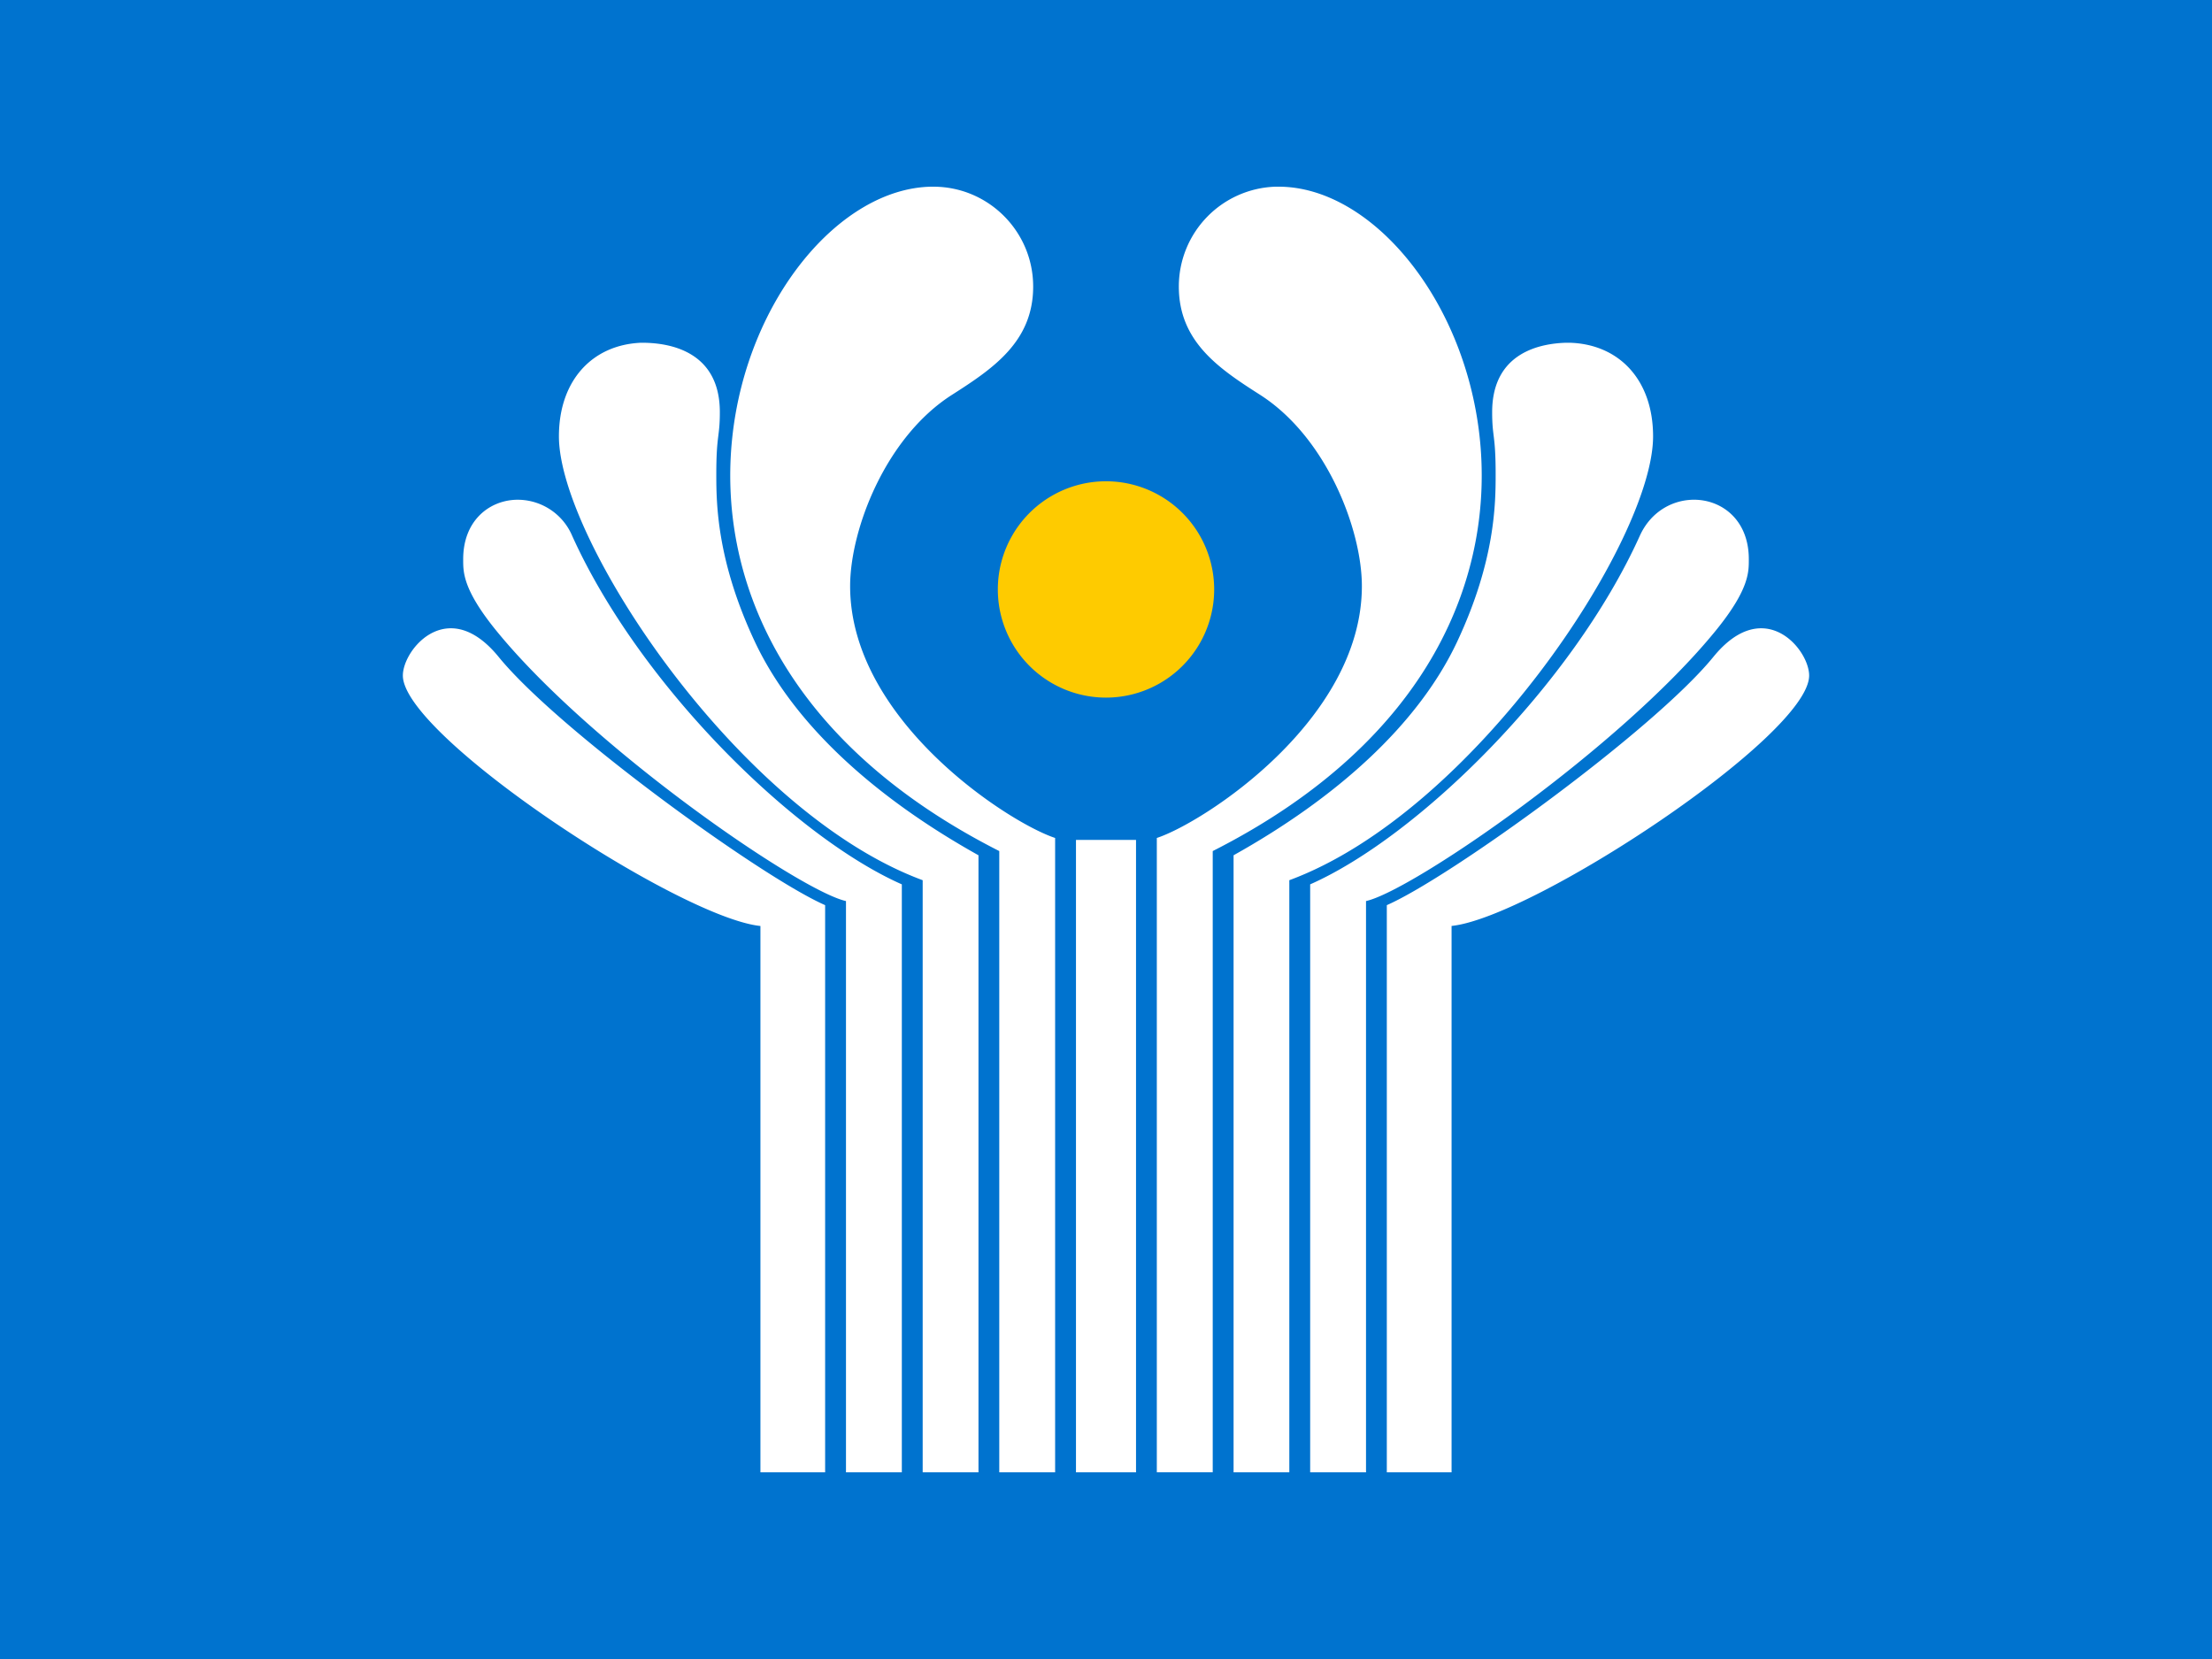 <svg width="40" height="30" viewBox="0 0 40 30" xmlns="http://www.w3.org/2000/svg"><title>Flag_of_the_CIS</title><g fill="none" fill-rule="evenodd"><path fill="#0073CF" d="M0 0h40v30H0z"/><path d="M21.956 10.659a1.956 1.956 0 1 1-3.912 0 1.956 1.956 0 0 1 3.912 0z" fill="#FECB00"/><path d="M16.838 3.376c-3.3.062-6.697 7.993 1.232 12.014v11.234h1.01V15.153c-.837-.275-3.707-2.127-3.707-4.554 0-1.015.634-2.69 1.843-3.46.74-.473 1.467-.96 1.467-1.957 0-.997-.809-1.806-1.805-1.806h-.04zm6.225 0a1.806 1.806 0 0 0-1.746 1.806c0 .997.727 1.484 1.467 1.956 1.209.772 1.843 2.446 1.843 3.46 0 2.428-2.87 4.28-3.708 4.555v11.47h1.011V15.39c7.96-4.036 4.504-12.014 1.192-12.014h-.059zM11.59 6.198c-.882.038-1.483.684-1.483 1.693 0 1.871 3.246 6.794 6.578 8.026v10.707h1.009V15.466c-1.832-1.023-3.336-2.344-4.051-3.877-.679-1.454-.69-2.477-.69-3.012 0-.724.064-.665.064-1.124 0-1.157-1-1.255-1.406-1.255h-.02zm16.728 0c-.44.013-1.335.161-1.335 1.255 0 .46.063.4.063 1.124 0 .535-.01 1.558-.689 3.012-.715 1.533-2.219 2.854-4.05 3.877v11.158h1.008V15.917c3.332-1.232 6.578-6.155 6.578-8.026 0-1.017-.61-1.665-1.504-1.693h-.07zM9.314 9.038c-.485.024-.938.39-.938 1.072 0 .224-.015.537.59 1.284 1.72 2.119 5.493 4.713 6.332 4.9v10.33h1.01V15.992c-1.942-.858-4.738-3.597-5.96-6.3a1.072 1.072 0 0 0-1.034-.654zm21.268 0c-.37.018-.741.233-.93.653-1.222 2.704-4.018 5.443-5.96 6.301v10.632h1.01v-10.33c.839-.187 4.613-2.781 6.332-4.9.605-.747.59-1.06.59-1.284 0-.73-.52-1.098-1.042-1.072zM8.104 11.363c-.482.034-.819.547-.819.853 0 1.09 4.991 4.375 6.466 4.529v9.879h1.17V16.368c-1.147-.503-4.821-3.16-5.903-4.488-.329-.403-.644-.536-.914-.517zm23.694 0c-.248.017-.527.162-.816.517-1.082 1.328-4.756 3.985-5.904 4.488v10.256h1.171v-9.88c1.475-.153 6.466-3.439 6.466-4.528 0-.327-.383-.889-.917-.853zm-12.341 3.825v11.436h1.086V15.188h-1.086z" fill="#FFF" fill-rule="nonzero"/></g></svg>